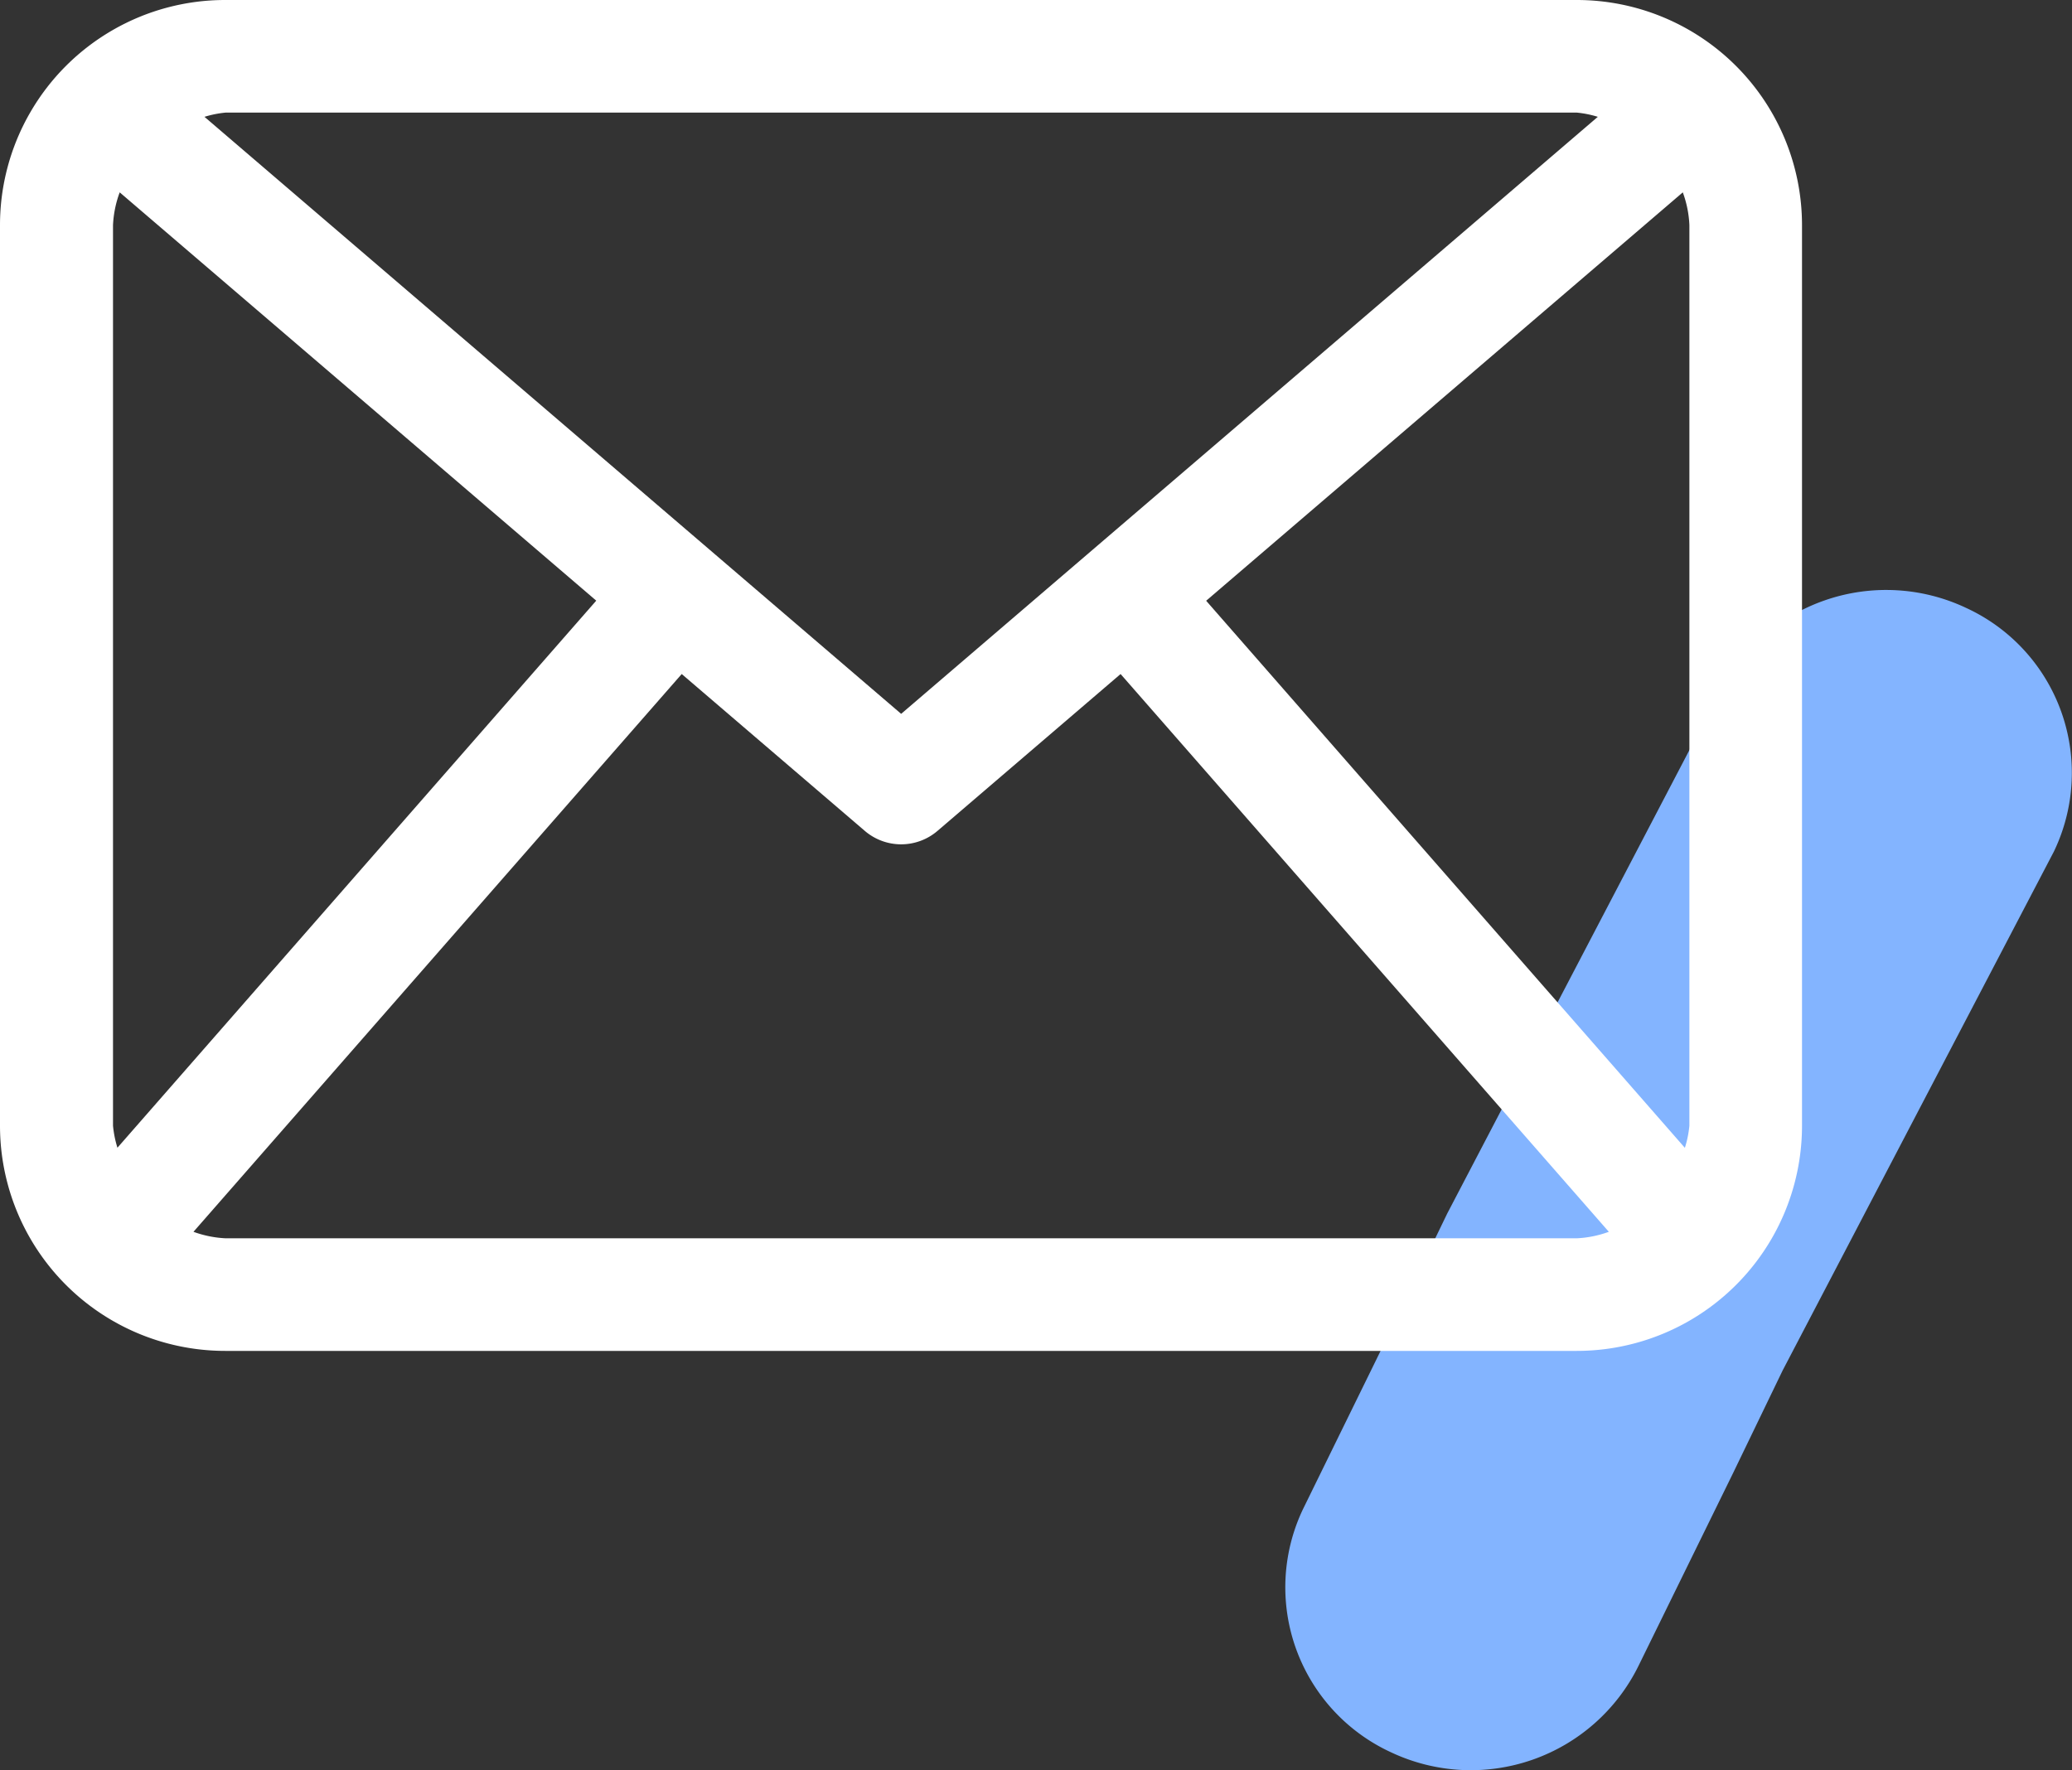 <svg xmlns="http://www.w3.org/2000/svg" width="21.066" height="18" viewBox="0 0 21.066 18"><rect x="0" y="0" width="21.066" height="18" fill="#333333" stroke="none"/><defs><style>.a{fill:#83b4ff;}.b{fill:#fff;}</style></defs><g transform="translate(-608.334 -4293)"><g transform="translate(-580 4066)"><g transform="translate(3912 -1261)"><g transform="translate(-2710.6 1494)"><g transform="translate(0 0)"><path class="a" d="M4.551,8.985l-.958,1.953a1.9,1.9,0,0,1-2.516.88A1.847,1.847,0,0,1,.183,9.342l.958-1.954.507-1.049L4.406,1.06A1.9,1.9,0,0,1,6.922.18a1.846,1.846,0,0,1,.894,2.478L5.058,7.935Z" transform="translate(0 0.001)"/></g></g></g></g><path class="b" d="M472.3,259.263H458.559a2.289,2.289,0,0,0-2.29,2.289v9.158a2.29,2.29,0,0,0,2.29,2.29H472.3a2.29,2.29,0,0,0,2.29-2.29v-9.158A2.29,2.29,0,0,0,472.3,259.263Zm-3.768,6.109,4.846-4.153a1.1,1.1,0,0,1,.067.333v9.158a1.078,1.078,0,0,1-.046.225Zm3.768-4.964a1.064,1.064,0,0,1,.214.043l-7.083,6.071-7.083-6.071a1.063,1.063,0,0,1,.215-.043Zm-14.837,10.526a1.089,1.089,0,0,1-.045-.224v-9.158a1.1,1.1,0,0,1,.068-.333l4.845,4.152Zm1.1.921a1.111,1.111,0,0,1-.327-.066l4.964-5.672,1.859,1.593a.568.568,0,0,0,.744,0l1.859-1.593,4.964,5.672a1.1,1.1,0,0,1-.326.066Z" transform="translate(152.065 4033.737)"/></g></svg>